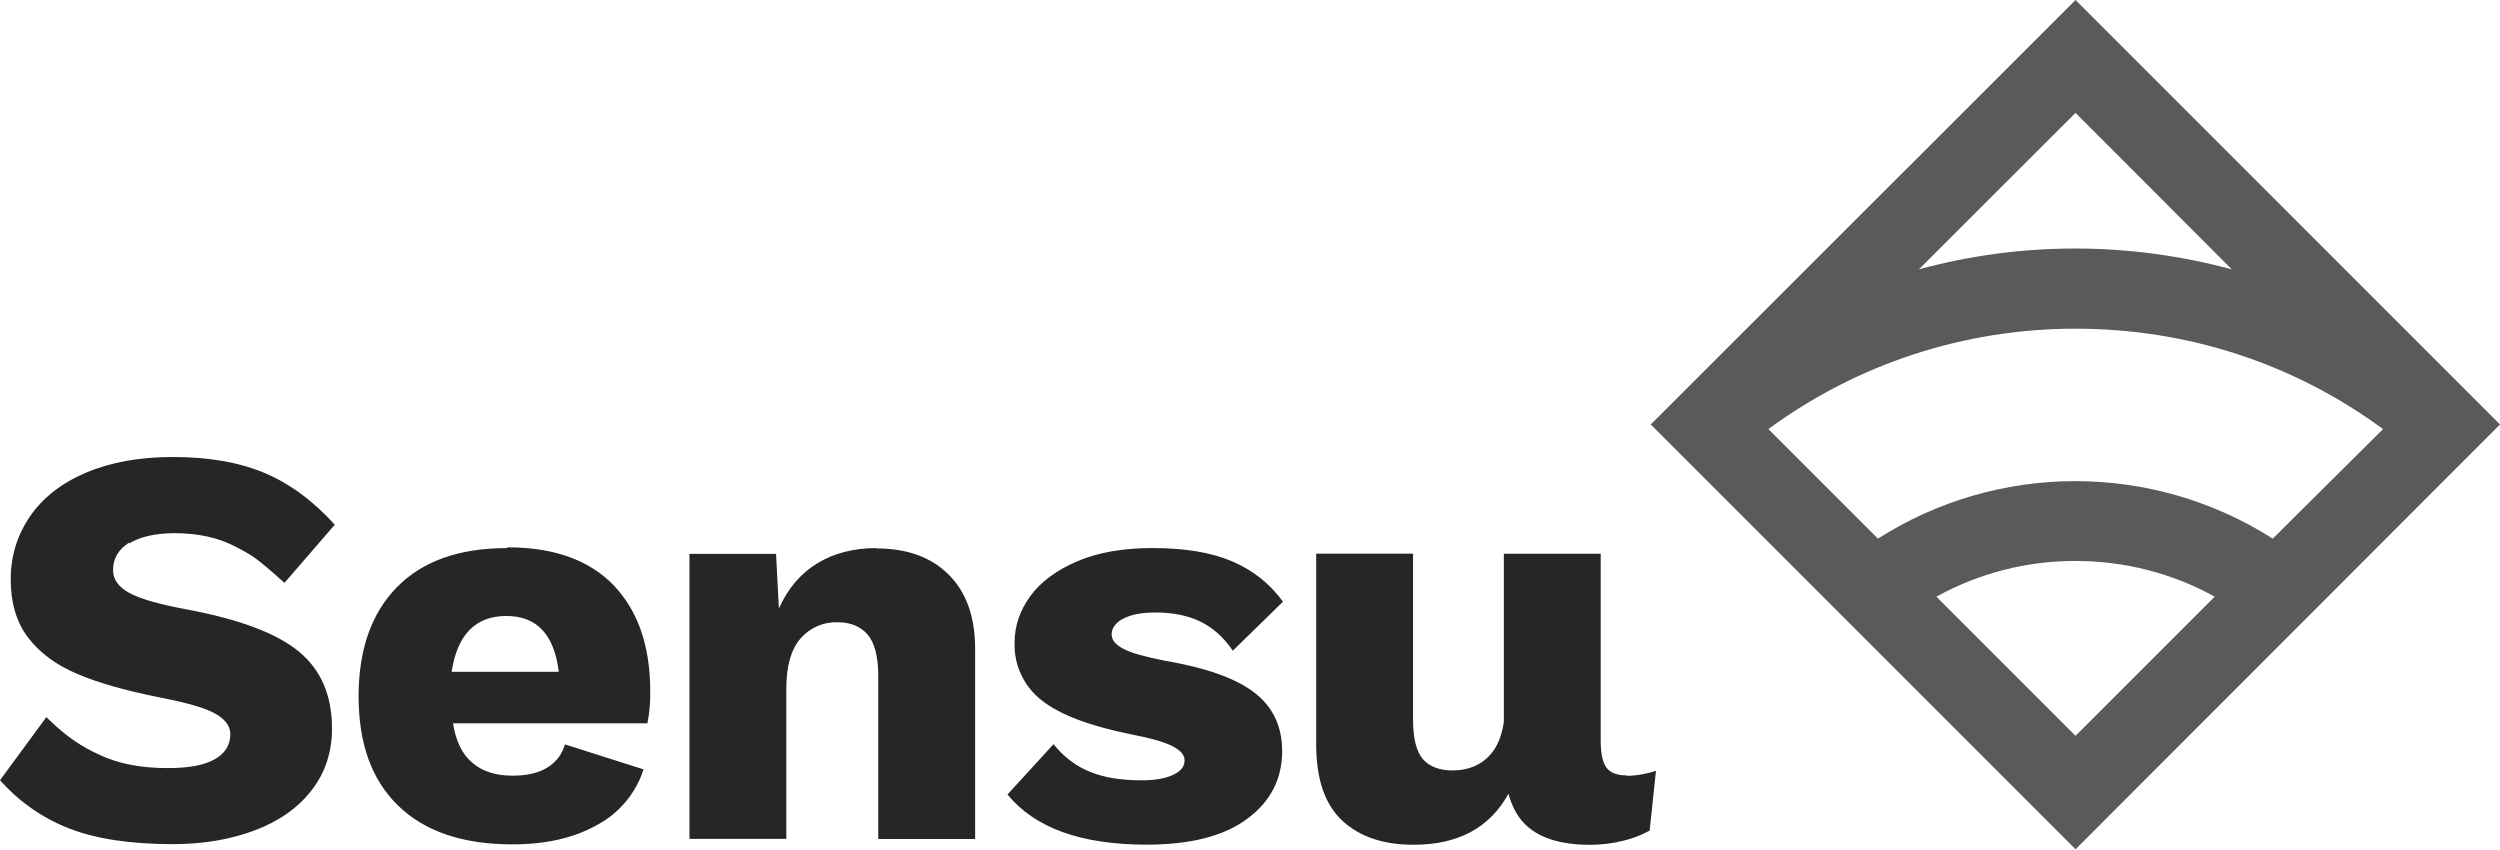 <?xml version="1.0" encoding="UTF-8"?>
<svg width="512px" height="174px" viewBox="0 0 512 174" version="1.1" xmlns="http://www.w3.org/2000/svg" xmlns:xlink="http://www.w3.org/1999/xlink" preserveAspectRatio="xMidYMid">
    <g>
        <path d="M26.442,111.296 C28.622,109.975 31.727,109.195 35.769,109.195 C40.592,109.195 44.72,110.12 48.214,111.943 C51.709,113.767 52.521,114.216 58.255,119.368 L68.56,107.465 C64.121,102.55 59.312,99.023 54.146,96.85 C48.981,94.676 42.719,93.593 35.386,93.593 C28.536,93.593 22.604,94.676 17.584,96.817 C12.564,98.957 8.766,101.936 6.156,105.734 C3.547,109.532 2.193,113.872 2.193,118.681 C2.193,123.49 3.382,127.467 5.76,130.584 C8.138,133.702 11.494,136.179 15.801,138.009 C20.108,139.839 25.603,141.398 32.216,142.726 C37.5,143.743 41.463,144.793 43.709,145.949 C45.955,147.105 47.171,148.591 47.171,150.322 C47.171,152.594 46.087,154.325 43.947,155.507 C41.814,156.729 38.663,157.304 34.316,157.304 C29.032,157.304 24.408,156.459 20.55,154.662 C16.752,152.964 13.528,150.864 9.492,146.867 L0,159.788 C3.963,164.227 8.68,167.516 14.136,169.657 C19.592,171.797 26.647,172.88 35.406,172.88 C41.648,172.88 47.204,171.929 52.158,170.066 C57.112,168.203 60.976,165.489 63.784,161.895 C66.591,158.302 67.992,154.061 67.992,149.179 C67.992,142.395 65.719,137.144 61.175,133.412 C56.63,129.679 49,126.832 38.352,124.824 C32.823,123.807 28.926,122.724 26.621,121.502 C24.315,120.28 23.159,118.727 23.159,116.785 C23.126,114.447 24.216,112.578 26.383,111.157 L26.442,111.296 Z M103.827,112.247 C94.097,112.247 86.6,114.889 81.368,120.174 C76.136,125.458 73.441,132.923 73.441,142.587 C73.441,152.251 76.084,159.709 81.546,165 C87.009,170.291 94.771,172.926 104.943,172.926 C111.794,172.926 117.494,171.638 122.27,168.963 C126.809,166.55 130.229,162.462 131.802,157.568 L115.697,152.449 C115.09,154.55 113.835,156.148 112.038,157.232 C110.241,158.315 107.876,158.856 104.983,158.856 C101.561,158.856 98.813,158.011 96.746,156.214 C94.678,154.517 93.357,151.808 92.783,148.142 L132.595,148.142 C133.015,145.986 133.207,143.792 133.169,141.596 C133.169,132.269 130.659,125.082 125.639,119.824 C120.619,114.671 113.399,112.095 103.972,112.095 L103.827,112.247 Z M92.499,137.58 C93.654,129.95 97.413,126.152 103.688,126.152 C109.964,126.152 113.491,129.95 114.436,137.58 L92.499,137.58 Z M179.475,112.247 C174.897,112.247 170.861,113.264 167.439,115.332 C164.018,117.4 161.362,120.484 159.513,124.626 L158.938,113.436 L141.202,113.436 L141.202,171.797 L161.038,171.797 L161.038,140.968 C161.038,136.391 162.029,132.962 163.945,130.763 C165.847,128.568 168.638,127.347 171.541,127.44 C174.184,127.44 176.218,128.286 177.685,129.95 C179.111,131.615 179.864,134.462 179.864,138.425 L179.864,171.823 L199.708,171.823 L199.708,132.896 C199.708,126.291 197.878,121.204 194.212,117.604 C190.546,114.004 185.625,112.32 179.495,112.32 L179.475,112.247 Z M230.008,126.727 C231.567,125.881 233.74,125.439 236.613,125.439 C240.207,125.439 243.259,126.046 245.835,127.301 C248.411,128.557 250.617,130.525 252.48,133.266 L262.752,123.226 C260.11,119.566 256.648,116.818 252.407,114.989 C248.167,113.159 242.71,112.241 235.992,112.241 C229.915,112.241 224.763,113.165 220.535,114.989 C216.308,116.812 213.051,119.236 210.937,122.175 C208.823,125.115 207.786,128.279 207.786,131.635 C207.64,136.232 209.709,140.62 213.348,143.432 C217.047,146.385 223.257,148.717 231.963,150.454 C235.926,151.234 238.608,152.013 240.2,152.859 C241.792,153.704 242.605,154.622 242.605,155.699 C242.605,157.02 241.825,157.945 240.266,158.685 C238.707,159.425 236.567,159.808 233.859,159.808 C225.688,159.808 220.119,157.806 215.759,152.409 L206.333,162.714 C211.928,169.564 221.42,172.986 234.817,172.986 C243.84,172.986 250.723,171.222 255.466,167.662 C260.222,164.134 262.587,159.524 262.587,153.83 C262.587,148.776 260.691,144.78 256.926,141.86 C253.16,138.941 246.991,136.741 238.41,135.281 C234.447,134.502 231.659,133.722 230.067,132.877 C228.475,132.031 227.663,131.08 227.663,129.891 C227.696,128.603 228.475,127.552 230.001,126.7 L230.008,126.727 Z M333.187,158.804 C331.153,158.804 329.766,158.262 328.98,157.179 C328.194,156.095 327.824,154.226 327.824,151.584 L327.824,113.403 L307.987,113.403 L307.987,147.858 C307.578,150.632 306.699,152.845 305.305,154.464 C303.37,156.67 300.761,157.786 297.471,157.786 C294.829,157.786 292.715,157.007 291.394,155.448 C290.073,153.889 289.392,151.207 289.392,147.376 L289.392,113.397 L269.556,113.397 L269.556,152.462 C269.556,159.55 271.319,164.735 274.88,168.052 C278.44,171.368 283.289,173.006 289.531,173.006 C298.647,173.006 305.12,169.505 308.925,162.569 C309.638,165.079 310.689,167.114 312.182,168.646 C314.996,171.552 319.448,173.019 325.71,173.019 C327.949,173.012 330.18,172.74 332.355,172.206 C334.273,171.756 336.122,171.05 337.851,170.106 L339.139,157.866 C337.039,158.546 335.044,158.883 333.174,158.883 L333.187,158.804 Z" fill="rgb(38,38,38)"></path>
        <path d="M512.002,86.931 L425.071,0 L338.069,86.931 L425.071,173.933 L512.002,86.931 Z M425.071,23.116 L457.072,55.164 C446.589,52.346 435.806,50.897 425.029,50.897 C414.204,50.888 403.427,52.322 392.986,55.164 L425.071,23.116 Z M396.57,122.199 C405.295,117.381 415.104,114.864 425.071,114.885 C435.203,114.885 444.934,117.432 453.571,122.199 L425.071,150.7 L396.57,122.199 Z M465.456,110.314 C453.151,102.476 439.097,98.536 425.029,98.536 C410.704,98.529 396.676,102.615 384.596,110.314 L362.162,87.88 C380.306,74.551 402.146,67.316 425.103,67.316 C448.061,67.316 469.878,74.504 488.045,87.88 L465.456,110.314 Z" fill="rgb(90,90,90)"></path>
    </g>
</svg>